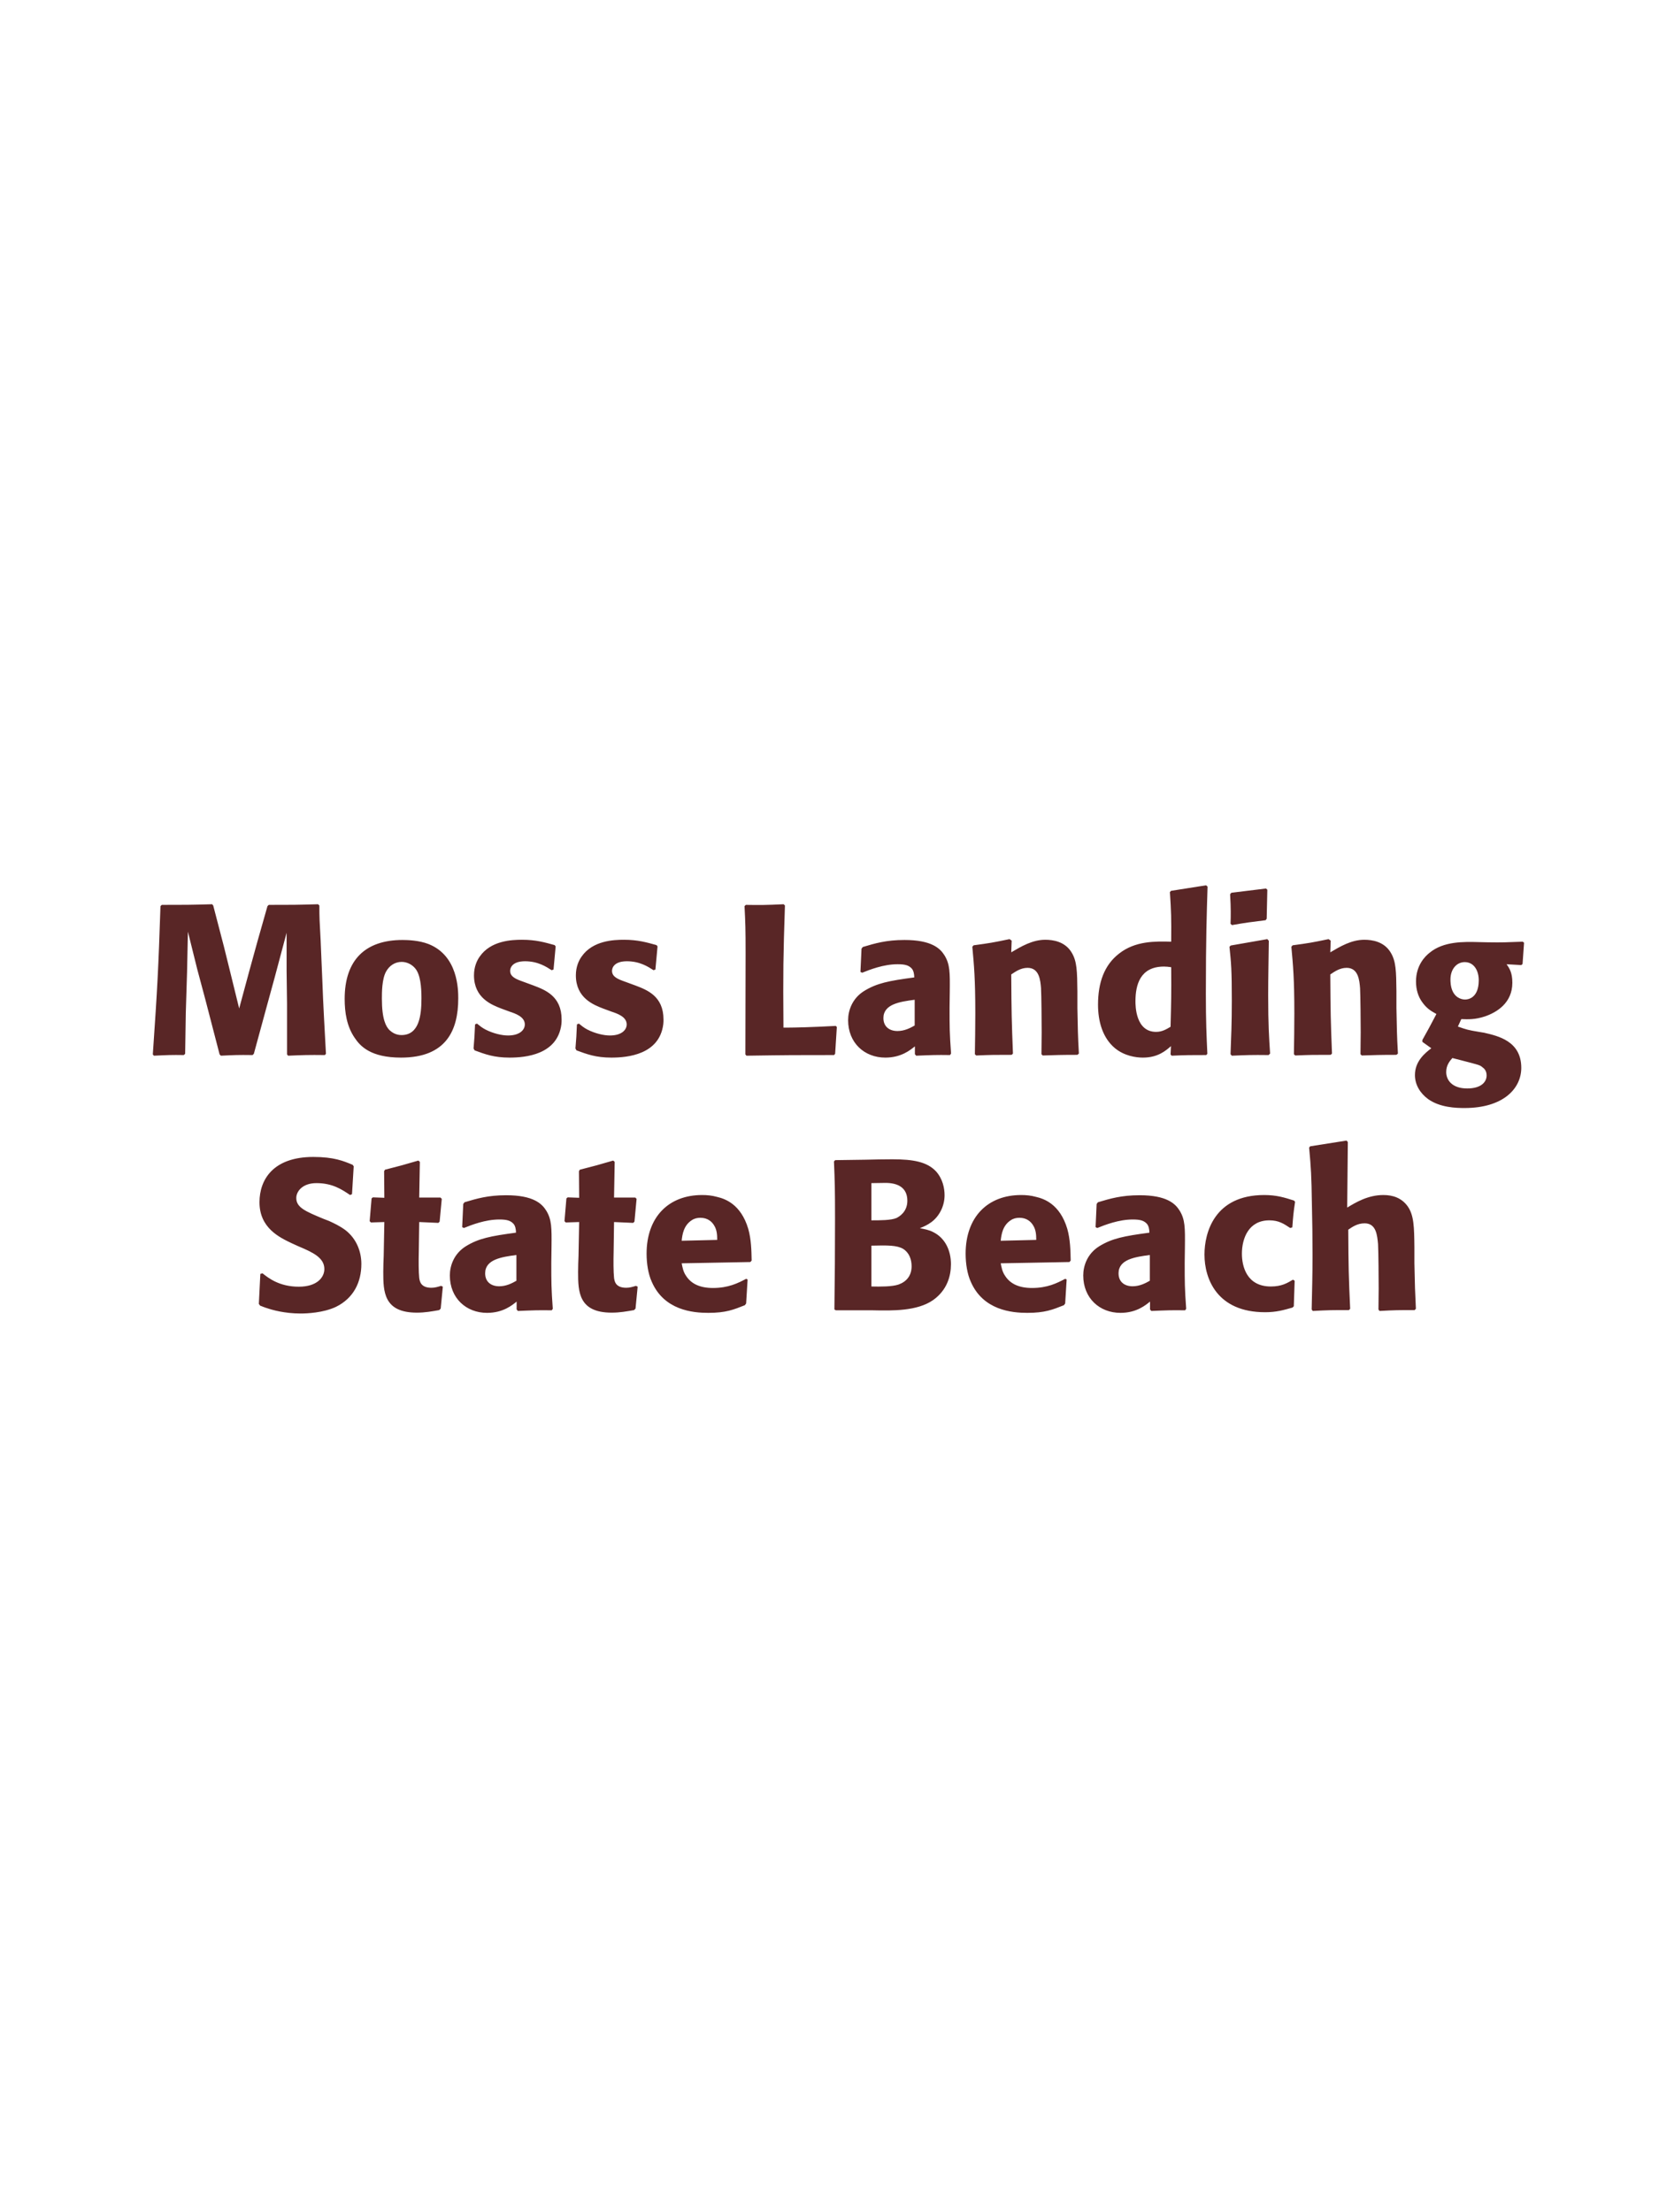<?xml version="1.0" encoding="UTF-8"?>
<svg xmlns="http://www.w3.org/2000/svg" xmlns:xlink="http://www.w3.org/1999/xlink" width="975" height="1300" viewBox="0 0 975 1300">
<path fill-rule="nonzero" fill="rgb(34.902%, 14.902%, 14.902%)" fill-opacity="1" d="M 186.938 531.375 C 173.938 531.75 171.812 531.75 157.938 531.75 L 157.188 532.5 L 151.438 552.75 L 146.438 570.875 L 140.562 592.625 L 135.062 570.25 L 131.562 556.125 L 125.312 532.125 L 124.688 531.375 C 111.312 531.75 109.062 531.75 95.062 531.75 L 94.312 532.5 C 93.062 569.875 92.562 579.5 89.812 619.625 L 90.438 620.375 C 98.438 620 100.812 619.875 108.062 620 L 108.812 619.25 L 109.188 595.375 L 109.938 571.125 L 110.438 547.5 L 115.938 569.625 L 120.688 587.375 L 129.062 619.625 L 129.812 620.375 C 137.562 620 139.688 619.875 148.438 620 L 149.188 619.25 L 156.438 592.625 L 161.438 574.375 L 168.438 548.125 L 168.438 570.5 L 168.688 589.625 L 168.688 619.625 L 169.312 620.375 C 177.938 620 181.312 619.875 190.938 620 L 191.562 619.25 C 190.812 605 189.938 590.625 189.438 576.25 C 189.062 568.375 188.812 560.5 188.438 552.625 C 187.812 541 187.688 539.5 187.688 532.125 Z M 269.312 586.75 C 269.312 581.875 269.312 561.625 251.812 554.75 C 246.312 552.625 239.812 552.375 236.562 552.375 C 214.812 552.375 202.562 564 202.562 587 C 202.562 595 203.812 603.125 208.438 609.875 C 211.688 614.75 217.812 621.5 235.688 621.5 C 262.188 621.5 269.312 605.5 269.312 586.75 M 247.688 586.625 C 247.688 596.875 246.312 608.25 235.938 608.25 C 232.688 608.25 230.438 606.75 228.938 605.375 C 226.812 603.25 224.438 599 224.438 586.875 C 224.438 583.25 224.438 575.25 226.938 570.875 C 228.812 567.5 232.062 565.25 236.062 565.25 C 239.562 565.25 242.438 567.125 244.062 569.125 C 247.062 572.75 247.688 579.875 247.688 586.625 Z M 307.438 576.875 C 303.188 575.375 299.812 574 299.812 570.5 C 299.812 569 300.812 564.875 308.562 564.875 C 316.188 564.875 321.062 568.125 324.188 570.125 L 325.312 569.75 L 326.562 556.125 L 325.938 555.375 C 320.062 553.75 314.938 552.25 306.812 552.25 C 300.688 552.25 288.438 552.75 281.938 562.125 C 280.312 564.375 278.562 568.125 278.562 573.125 C 278.562 586.5 288.938 590.5 294.812 592.75 L 299.562 594.5 C 302.938 595.625 308.438 597.5 308.438 602 C 308.438 605.125 305.562 608.5 298.562 608.5 C 295.062 608.5 289.938 607.375 285.312 605 C 283.188 603.875 282.188 603 280.312 601.5 L 279.188 602 C 278.938 608.5 278.812 609.875 278.312 616.125 L 278.938 617.25 C 285.062 619.5 290.312 621.5 299.438 621.5 C 308.938 621.5 327.688 619.75 329.938 601.875 C 330.062 600.875 330.062 600 330.062 599.125 C 330.062 585.375 320.438 581.75 313.562 579.125 Z M 367.312 576.875 C 363.062 575.375 359.688 574 359.688 570.5 C 359.688 569 360.688 564.875 368.438 564.875 C 376.062 564.875 380.938 568.125 384.062 570.125 L 385.188 569.75 L 386.438 556.125 L 385.812 555.375 C 379.938 553.75 374.812 552.25 366.688 552.25 C 360.562 552.25 348.312 552.75 341.812 562.125 C 340.188 564.375 338.438 568.125 338.438 573.125 C 338.438 586.5 348.812 590.5 354.688 592.75 L 359.438 594.5 C 362.812 595.625 368.312 597.5 368.312 602 C 368.312 605.125 365.438 608.5 358.438 608.5 C 354.938 608.5 349.812 607.375 345.188 605 C 343.062 603.875 342.062 603 340.188 601.5 L 339.062 602 C 338.812 608.5 338.688 609.875 338.188 616.125 L 338.812 617.25 C 344.938 619.5 350.188 621.5 359.312 621.5 C 368.812 621.5 387.562 619.75 389.812 601.875 C 389.938 600.875 389.938 600 389.938 599.125 C 389.938 585.375 380.312 581.75 373.438 579.125 Z M 491.188 602.875 C 477.562 603.625 466.688 603.875 462.938 603.875 L 460.438 603.875 C 460.188 570.5 460.312 562 461.312 532.125 L 460.562 531.375 C 449.812 531.875 446.938 531.875 438.312 531.75 L 437.562 532.5 C 438.062 542.5 438.188 545.5 438.188 560.375 C 438.188 580.125 438.062 599.875 438.062 619.625 L 438.688 620.375 C 463.188 620 467.688 620 490.188 620 L 490.812 619.25 L 491.812 603.5 Z M 558.188 582.75 C 558.312 571.5 558.312 566.625 555.062 561.375 C 552.562 557.375 547.562 552.375 531.562 552.375 C 520.812 552.375 514.188 554.375 507.062 556.5 L 506.312 557.5 L 505.688 571.125 L 506.688 571.625 C 511.062 569.875 519.188 566.625 527.562 566.625 C 532.188 566.625 534.062 567.375 535.688 569 C 536.938 570.25 537.312 572.5 537.312 574.375 C 522.312 576.375 515.312 577.75 507.812 582.375 C 500.812 586.75 498.438 593.875 498.438 599.5 C 498.438 612.875 508.062 621.5 520.312 621.5 C 529.688 621.5 535.062 617 537.688 614.875 L 537.688 619.5 L 538.438 620.375 C 547.438 620 550.188 619.875 558.312 620 L 558.938 619.125 C 558.062 606.875 558.062 603.75 558.062 592 L 558.188 582.75 M 537.562 602.625 C 534.938 604.125 531.562 605.875 527.438 605.875 C 522.938 605.875 519.188 603.5 519.188 598.25 C 519.188 590 529.062 588.625 537.562 587.5 Z M 634.062 619.125 C 633.438 608.125 633.438 604.625 633.188 592.375 L 633.188 582.625 C 633.062 570.625 632.938 564.875 629.812 559.75 C 625.938 553.25 618.812 552.25 614.312 552.25 C 606.688 552.25 600.062 556.25 594.312 559.625 L 594.562 552.75 L 593.312 551.875 C 583.688 553.875 581.562 554.25 572.188 555.5 L 571.438 556.375 C 572.438 567.25 573.188 575.125 573.188 595.5 C 573.188 603.5 573.062 611.5 572.938 619.5 L 573.688 620.25 C 582.688 619.875 584.562 619.875 594.562 619.875 L 595.312 619.125 C 594.562 599.875 594.438 595 594.312 572.625 C 596.938 570.875 599.938 568.75 603.938 568.75 C 610.812 568.75 611.438 576.125 611.812 580.625 C 612.062 584.75 612.188 601.875 612.188 606.625 C 612.188 610.875 612.062 615.25 612.062 619.5 L 612.812 620.25 C 621.062 620 623.188 619.875 633.188 619.875 Z M 709.562 619.25 C 709.062 608 708.688 600.5 708.688 584.125 C 708.688 551.125 709.188 537.5 709.688 521 L 708.812 520.25 L 688.188 523.5 L 687.562 524.25 C 688.312 536 688.438 539.125 688.312 553.375 C 678.938 553.125 667.188 552.875 657.688 560.375 C 648.938 567.125 645.312 577.5 645.312 590.375 C 645.312 600.125 647.938 609.875 655.312 616 C 660.812 620.5 667.562 621.5 671.688 621.5 C 680.562 621.5 685.188 617.375 688.188 614.75 L 687.938 619.625 L 688.562 620.375 C 697.188 620 699.562 620 708.938 620 L 709.562 619.25 M 688.312 568.375 C 688.438 585 688.312 588.25 687.938 603.375 C 685.438 604.875 682.938 606.375 679.438 606.375 C 667.312 606.375 667.312 590.875 667.312 588.375 C 667.312 578.75 670.062 568 684.062 568 C 685.438 568 686.562 568.125 688.312 568.375 Z M 746.438 619.125 C 745.812 609.5 745.312 602.125 745.312 584.875 C 745.312 574.25 745.562 563.5 745.688 552.875 L 744.812 551.875 L 723.312 555.625 L 722.562 556.375 C 723.562 565.875 723.938 570.25 723.938 588 C 723.938 601.625 723.562 609.25 723.188 619.5 L 723.938 620.375 C 732.938 620 735.438 619.875 745.562 620 L 746.438 619.125 M 744.438 539.875 L 744.812 522.875 L 744.062 522.125 L 723.688 524.625 L 722.938 525.5 C 723.188 530 723.312 532.625 723.312 535.625 C 723.312 538 723.312 540.5 723.188 542.875 L 724.062 543.625 C 732.562 542.125 734.938 541.875 743.812 540.75 Z M 821.562 619.125 C 820.938 608.125 820.938 604.625 820.688 592.375 L 820.688 582.625 C 820.562 570.625 820.438 564.875 817.312 559.75 C 813.438 553.25 806.312 552.25 801.812 552.25 C 794.188 552.25 787.562 556.25 781.812 559.625 L 782.062 552.75 L 780.812 551.875 C 771.188 553.875 769.062 554.25 759.688 555.5 L 758.938 556.375 C 759.938 567.25 760.688 575.125 760.688 595.5 C 760.688 603.5 760.562 611.5 760.438 619.5 L 761.188 620.25 C 770.188 619.875 772.062 619.875 782.062 619.875 L 782.812 619.125 C 782.062 599.875 781.938 595 781.812 572.625 C 784.438 570.875 787.438 568.75 791.438 568.75 C 798.312 568.75 798.938 576.125 799.312 580.625 C 799.562 584.75 799.688 601.875 799.688 606.625 C 799.688 610.875 799.562 615.25 799.562 619.5 L 800.312 620.25 C 808.562 620 810.688 619.875 820.688 619.875 Z M 858.812 598.875 C 862.812 599 866.812 599.25 872.812 597.25 C 879.312 595 888.812 589.625 888.812 577.5 C 888.812 571.5 887.062 569 885.438 566.625 L 894.062 567.125 L 894.812 566.5 L 895.688 554 L 894.938 553.375 C 885.312 553.75 882.688 553.875 874.812 553.75 L 869.062 553.625 C 860.188 553.375 848.312 553.125 840.188 559.875 C 837.438 562 832.188 567.375 832.188 576.75 C 832.188 581.75 833.562 585.75 835.812 588.875 C 838.562 592.75 841.062 594.125 844.188 595.875 C 840.688 602.625 838.812 606 835.938 611.125 L 835.938 612.25 L 841.188 616 C 837.438 618.875 831.562 623.625 831.562 631.75 C 831.562 637.5 834.688 642.5 839.312 645.875 C 846.312 650.875 855.812 651.125 860.688 651.125 C 883.562 651.125 894.062 639.625 894.062 627.5 C 894.062 611.75 880.312 608.75 872.188 606.875 L 869.188 606.375 C 863.062 605.375 861.688 605 856.812 603.25 L 858.812 598.875 M 869.062 576.375 C 868.938 586.5 862.812 587.375 861.062 587.375 C 860.062 587.375 855.688 587.125 853.562 582.125 C 852.438 579.5 852.438 576.5 852.438 575.625 C 852.438 569.375 856.188 565.375 860.812 565.375 C 866.562 565.375 869.188 570.875 869.062 576.375 M 858.438 623 C 869.562 625.875 869.688 625.875 871.188 627.125 C 872.438 628 873.688 629.375 873.688 632 C 873.688 635.75 870.562 639.625 862.312 639.625 C 853.062 639.625 849.938 634.375 849.938 630 C 849.938 625.875 852.062 623.5 853.562 621.75 Z M 896.062 620 "/>
<path fill-rule="nonzero" fill="rgb(34.902%, 14.902%, 14.902%)" fill-opacity="1" d="M 190.125 716.25 C 179.625 711.875 174.125 709.625 174.125 704 C 174.125 700.125 177.75 695.25 186 695.25 C 195.5 695.25 201.125 699.125 205.75 702.25 L 206.875 701.75 L 207.875 685.375 L 207.25 684.5 C 201.875 682.25 196.25 679.875 184.125 679.875 C 160.625 679.875 152.5 693.125 152.5 706.5 C 152.5 721.625 164.25 727.125 171.25 730.5 L 175.375 732.375 C 184 736 190.625 739.125 190.625 745.75 C 190.625 750.5 186.5 756.125 175.625 756.125 C 164.25 756.125 157.875 751.125 154.25 748.25 L 153 748.625 L 152.125 766.25 L 152.875 767.25 C 154.25 767.75 155.625 768.375 157 768.75 C 159.875 769.75 167.25 771.875 176.625 771.875 C 180.375 771.875 189.875 771.5 197.375 768 C 207.875 762.875 212.375 753.375 212.375 742.75 C 212.375 735.625 209.625 728 203 722.875 C 199.625 720.375 196.375 718.875 193.375 717.5 Z M 259.25 755.625 C 257.125 756.25 255.625 756.75 253.5 756.75 C 247.125 756.75 246.625 752.75 246.375 750.875 C 246 747.625 246 740.75 246.125 735.75 L 246.375 718.125 L 257.625 718.625 L 258.375 717.875 L 259.625 704.5 L 258.875 703.75 L 246.375 703.75 L 246.75 682.75 L 245.875 682 C 237.375 684.5 235.125 685.125 226.25 687.375 L 225.75 688.25 L 225.875 703.875 L 219.125 703.625 L 218.375 704.25 L 217.25 717.625 L 218 718.375 L 225.875 718.125 L 225.5 738 C 225.375 741.125 225.25 744.25 225.25 747.5 C 225.25 759 225.5 771.375 245 771.375 C 249.875 771.375 253.75 770.625 258.125 769.875 L 259 769 L 260.25 756.125 Z M 324.125 732.75 C 324.25 721.5 324.25 716.625 321 711.375 C 318.5 707.375 313.5 702.375 297.5 702.375 C 286.75 702.375 280.125 704.375 273 706.5 L 272.25 707.5 L 271.625 721.125 L 272.625 721.625 C 277 719.875 285.125 716.625 293.5 716.625 C 298.125 716.625 300 717.375 301.625 719 C 302.875 720.25 303.25 722.5 303.25 724.375 C 288.25 726.375 281.25 727.75 273.75 732.375 C 266.75 736.75 264.375 743.875 264.375 749.5 C 264.375 762.875 274 771.5 286.25 771.5 C 295.625 771.5 301 767 303.625 764.875 L 303.625 769.5 L 304.375 770.375 C 313.375 770 316.125 769.875 324.25 770 L 324.875 769.125 C 324 756.875 324 753.75 324 742 L 324.125 732.75 M 303.5 752.625 C 300.875 754.125 297.5 755.875 293.375 755.875 C 288.875 755.875 285.125 753.5 285.125 748.25 C 285.125 740 295 738.625 303.5 737.5 Z M 373.75 755.625 C 371.625 756.25 370.125 756.75 368 756.75 C 361.625 756.75 361.125 752.75 360.875 750.875 C 360.5 747.625 360.5 740.75 360.625 735.75 L 360.875 718.125 L 372.125 718.625 L 372.875 717.875 L 374.125 704.5 L 373.375 703.75 L 360.875 703.75 L 361.25 682.75 L 360.375 682 C 351.875 684.5 349.625 685.125 340.75 687.375 L 340.25 688.25 L 340.375 703.875 L 333.625 703.625 L 332.875 704.25 L 331.75 717.625 L 332.5 718.375 L 340.375 718.125 L 340 738 C 339.875 741.125 339.75 744.25 339.75 747.5 C 339.75 759 340 771.375 359.5 771.375 C 364.375 771.375 368.25 770.625 372.625 769.875 L 373.5 769 L 374.75 756.125 Z M 438.5 751.5 C 433.75 754 428.125 756.875 419 756.875 C 411.5 756.875 406.375 754.5 403.375 750 C 401.5 747.375 401.125 744.875 400.625 742.375 L 441 741.625 L 441.75 740.75 C 441.625 734.625 441.5 728.375 439.75 722.125 C 435.375 707.375 425.75 704.375 421.5 703.375 C 418.375 702.5 415.5 702.25 412.625 702.25 C 393 702.25 380 715.125 380 736.75 C 380 742.625 381 748.75 383 753.125 C 390.25 770 407.25 771.5 416.25 771.5 C 426.625 771.5 431.125 769.625 437.75 767 L 438.5 766 L 439.375 751.875 L 438.5 751.5 M 400.625 729.125 C 401 725.25 401.875 720 406.625 717 C 408.125 716 409.875 715.625 411.625 715.625 C 415.75 715.625 418.25 717.75 419.625 720 C 421.375 722.75 421.5 725.75 421.5 728.625 Z M 513 770 C 524.625 770.25 539 770.5 548.375 764 C 556.625 758.125 558.875 749.875 558.875 742.875 C 558.875 734.875 555.5 727.5 548.375 724 C 546 722.75 543.25 722.25 540.625 721.75 C 544.875 720 549.875 717.75 553.125 711.125 C 554.5 708.25 555.125 705.25 555.125 702.375 C 555.125 698.375 554.125 692.875 550.125 688.375 C 544.875 682.75 536.75 681.25 524.5 681.25 C 520.25 681.25 512.625 681.375 508.375 681.5 L 490.875 681.75 L 490.125 682.5 C 490.625 694.5 490.75 699.125 490.75 716.375 C 490.75 734.125 490.625 751.75 490.375 769.5 L 491.25 770 L 513 770 M 512.125 732 C 521.625 731.75 527.125 731.75 530.75 733.875 C 534.375 736.125 535.75 740.125 535.75 744.125 C 535.75 749.75 532.625 753.25 528 754.875 C 524.25 756.125 517.5 756.125 512.125 756 L 512.125 732 M 512.125 695.25 C 514.75 695.25 518.25 695.125 520.375 695.125 C 527.125 695.125 533.25 697.5 533.25 705.625 C 533.25 712.25 528.375 715 526.875 715.75 C 523.75 717.125 517.125 717.125 512.125 717.125 Z M 626 751.5 C 621.25 754 615.625 756.875 606.5 756.875 C 599 756.875 593.875 754.5 590.875 750 C 589 747.375 588.625 744.875 588.125 742.375 L 628.5 741.625 L 629.25 740.75 C 629.125 734.625 629 728.375 627.25 722.125 C 622.875 707.375 613.25 704.375 609 703.375 C 605.875 702.5 603 702.25 600.125 702.25 C 580.5 702.25 567.5 715.125 567.5 736.75 C 567.5 742.625 568.5 748.75 570.5 753.125 C 577.75 770 594.75 771.5 603.75 771.5 C 614.125 771.5 618.625 769.625 625.25 767 L 626 766 L 626.875 751.875 L 626 751.5 M 588.125 729.125 C 588.5 725.25 589.375 720 594.125 717 C 595.625 716 597.375 715.625 599.125 715.625 C 603.25 715.625 605.75 717.75 607.125 720 C 608.875 722.75 609 725.75 609 728.625 Z M 696.375 732.75 C 696.5 721.5 696.5 716.625 693.25 711.375 C 690.75 707.375 685.75 702.375 669.75 702.375 C 659 702.375 652.375 704.375 645.25 706.5 L 644.5 707.5 L 643.875 721.125 L 644.875 721.625 C 649.25 719.875 657.375 716.625 665.75 716.625 C 670.375 716.625 672.25 717.375 673.875 719 C 675.125 720.25 675.5 722.5 675.5 724.375 C 660.5 726.375 653.5 727.75 646 732.375 C 639 736.75 636.625 743.875 636.625 749.5 C 636.625 762.875 646.25 771.5 658.5 771.5 C 667.875 771.5 673.25 767 675.875 764.875 L 675.875 769.5 L 676.625 770.375 C 685.625 770 688.375 769.875 696.5 770 L 697.125 769.125 C 696.25 756.875 696.25 753.75 696.25 742 L 696.375 732.75 M 675.75 752.625 C 673.125 754.125 669.75 755.875 665.625 755.875 C 661.125 755.875 657.375 753.5 657.375 748.25 C 657.375 740 667.25 738.625 675.75 737.5 Z M 759.875 752 C 756.5 754 753.25 756 746.875 756 C 732.75 756 729.875 744.25 729.875 736.75 C 729.875 727.625 733.875 717.125 746 717.125 C 751.5 717.125 754.5 719.125 758.25 721.625 L 759.5 721.25 C 760 714.625 760.125 712.875 761.125 706.25 L 760.5 705.5 C 755 703.75 750.25 702.25 743 702.25 C 713.625 702.25 707.875 724.5 707.875 737.25 C 707.875 751.625 715.375 771.125 743.5 771.125 C 750.125 771.125 754.375 769.875 759.625 768.375 L 760.375 767.625 L 760.875 752.625 Z M 832.125 769.125 C 831.625 758.875 831.5 755.375 831.25 742.375 L 831.25 733 C 831.125 721.125 831 714.25 827.375 709 C 823.75 703.875 818.5 702.25 813 702.25 C 803.875 702.25 796.75 706.625 791.75 709.625 L 792.125 671.125 L 791.375 670.25 L 770 673.625 L 769.375 674.375 C 770.5 686.5 770.75 691 771 707.125 C 771.25 717.25 771.375 727.375 771.375 737.5 C 771.375 749.875 771.125 757.25 770.875 769.5 L 771.5 770.375 C 780.75 769.875 782.625 769.875 792.75 769.875 L 793.5 769.125 C 792.625 750.375 792.5 744.75 792.375 722.625 C 794.75 721 797.75 718.875 802 718.875 C 808.875 718.875 809.375 726 809.875 731 C 810.125 734.875 810.25 752.625 810.25 757.25 C 810.25 761.375 810.125 765.375 810.125 769.5 L 810.75 770.375 C 819.75 769.875 821.75 769.875 831.375 769.875 Z M 838.875 770 "/>
</svg>
